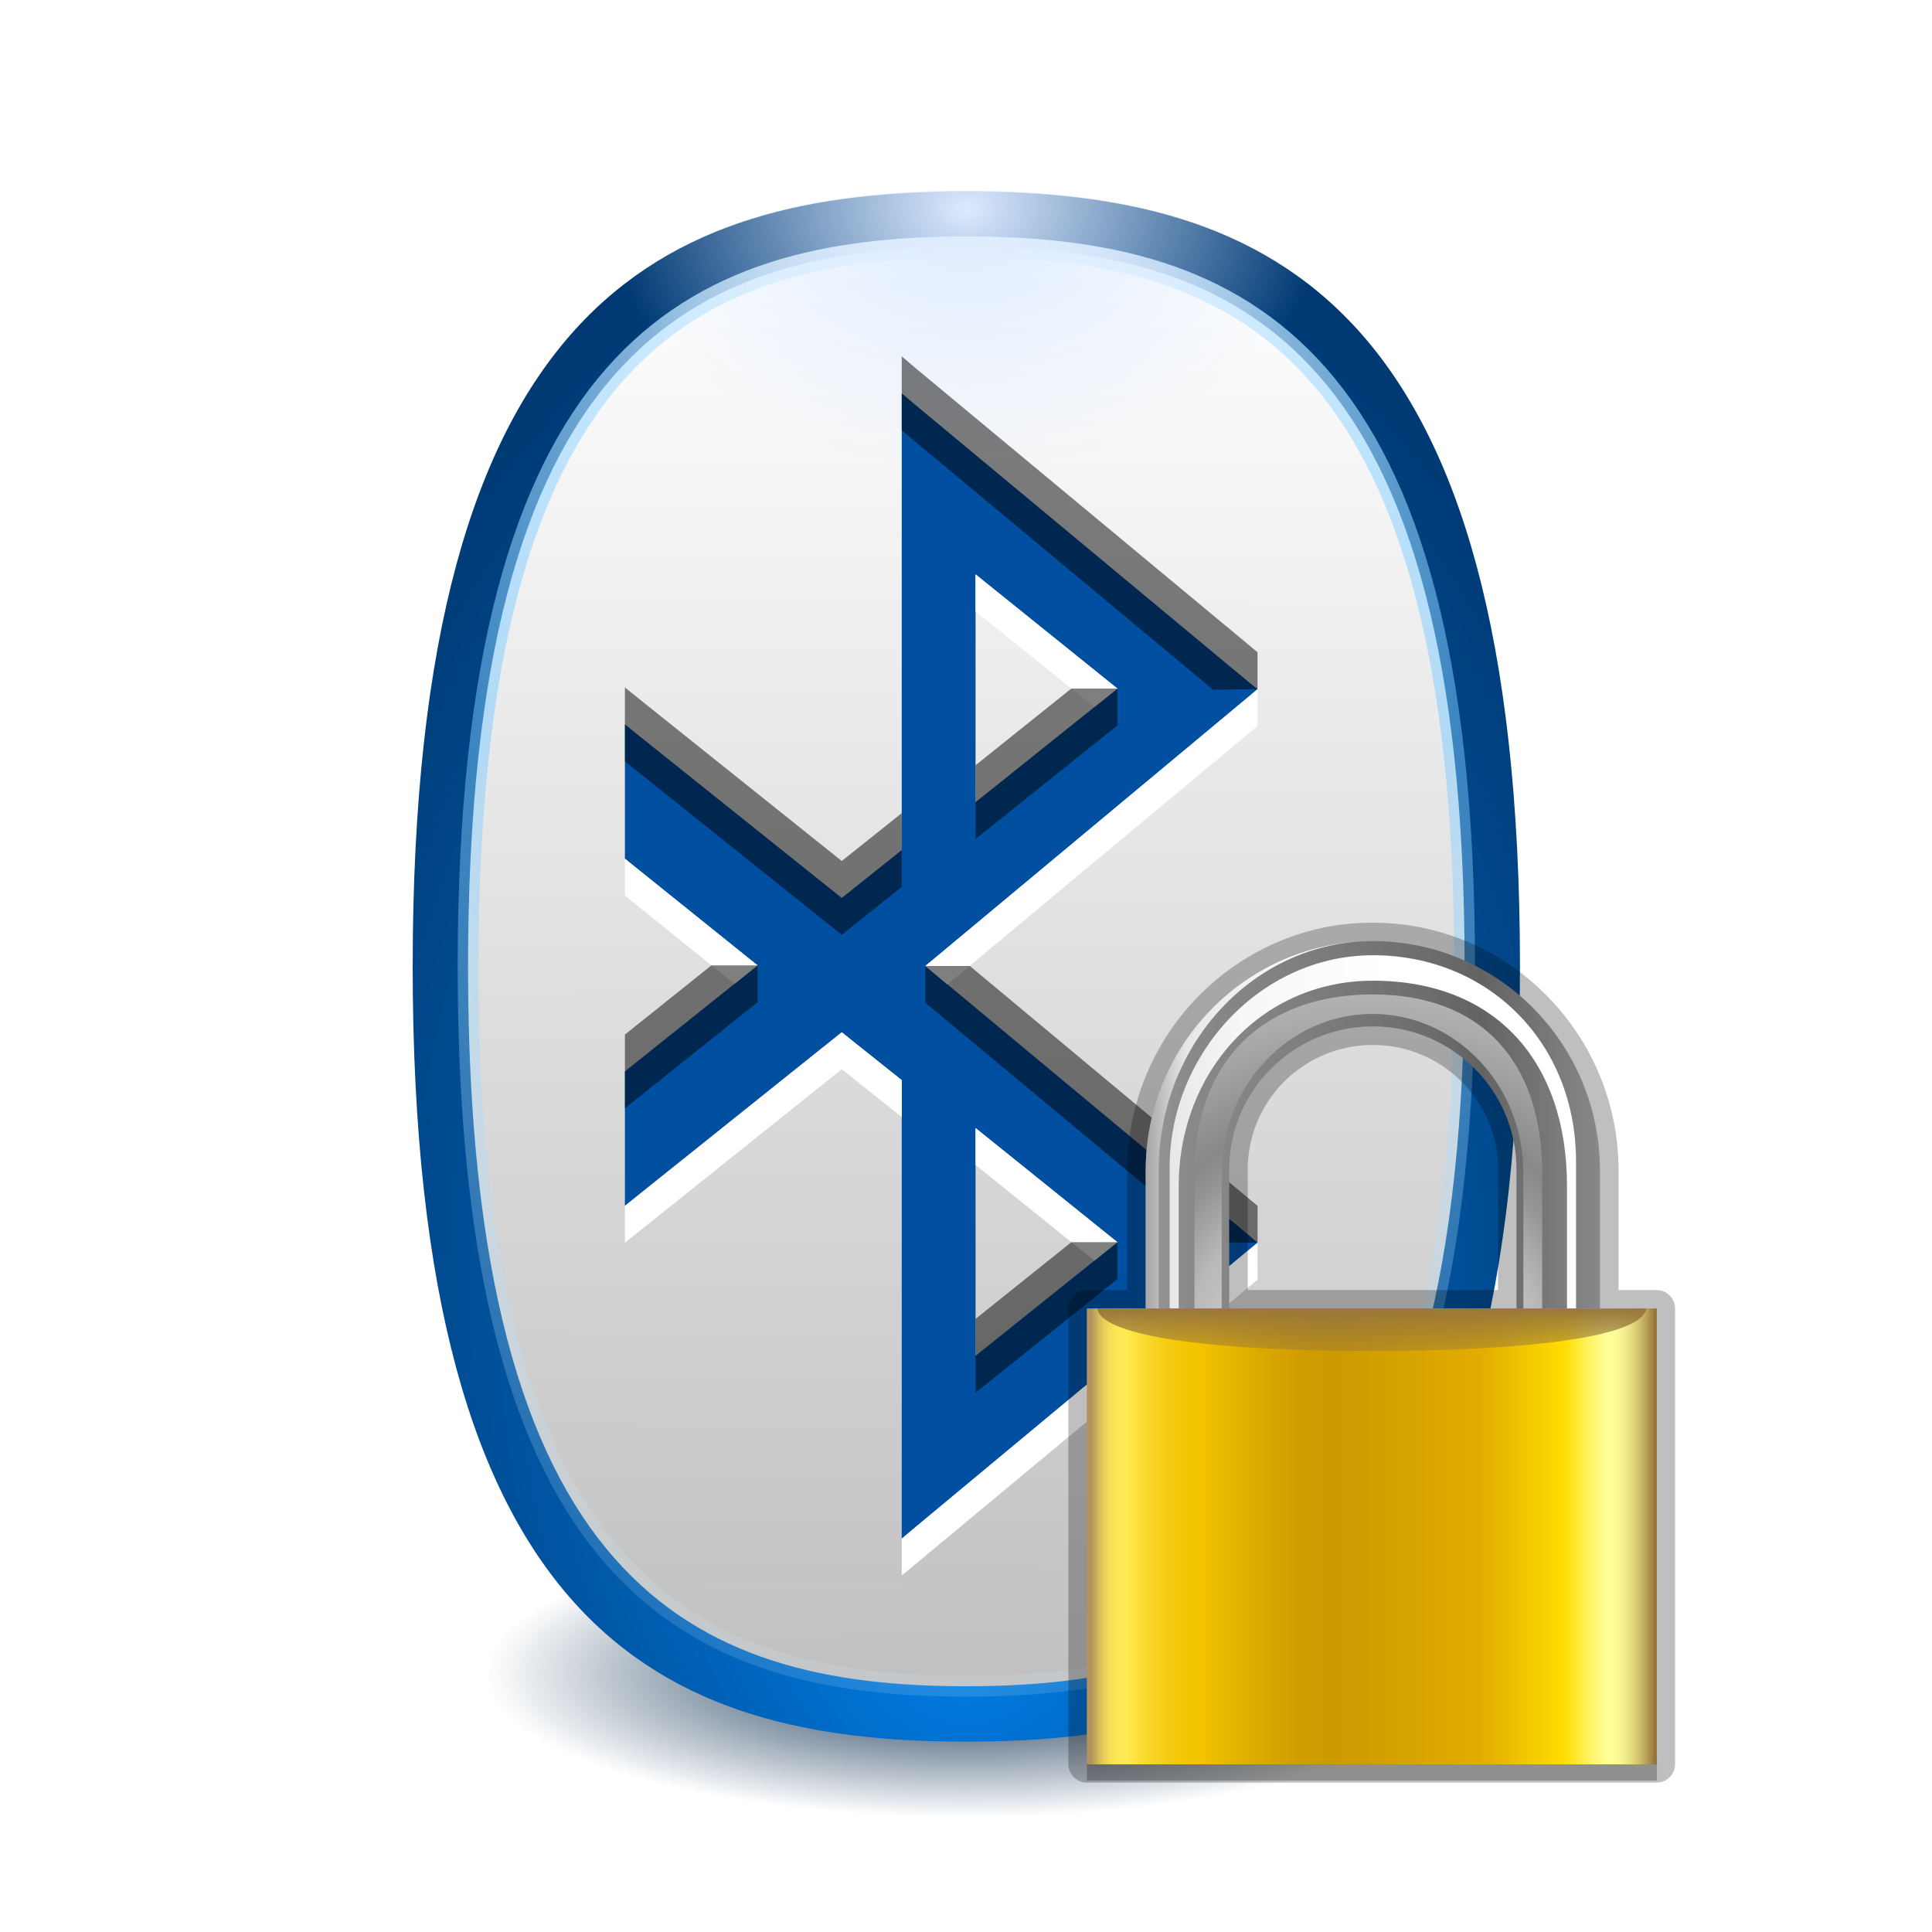 <?xml version="1.0" encoding="UTF-8" standalone="no"?>
<!-- Created with Inkscape (http://www.inkscape.org/) -->

<svg
   xmlns:dc="http://purl.org/dc/elements/1.1/"
   xmlns:cc="http://creativecommons.org/ns#"
   xmlns:rdf="http://www.w3.org/1999/02/22-rdf-syntax-ns#"
   xmlns:svg="http://www.w3.org/2000/svg"
   xmlns="http://www.w3.org/2000/svg"
   xmlns:xlink="http://www.w3.org/1999/xlink"
   xmlns:sodipodi="http://sodipodi.sourceforge.net/DTD/sodipodi-0.dtd"
   xmlns:inkscape="http://www.inkscape.org/namespaces/inkscape"
   inkscape:output_extension="org.inkscape.output.svgz.inkscape"
   sodipodi:docname="bluetooth-paired.svg"
   inkscape:export-ydpi="90"
   inkscape:export-xdpi="90"
   inkscape:export-filename="bluetooth-paired.png"
   version="1.0"
   inkscape:version="0.48.3.1 r9886"
   sodipodi:version="0.32"
   id="svg2"
   height="96"
   width="96">
  <sodipodi:namedview
     id="base"
     pagecolor="#ffffff"
     bordercolor="#666666"
     borderopacity="1.0"
     gridtolerance="10000"
     guidetolerance="10"
     objecttolerance="10"
     inkscape:pageopacity="0.0"
     inkscape:pageshadow="2"
     inkscape:zoom="4"
     inkscape:cx="48"
     inkscape:cy="48"
     inkscape:document-units="px"
     inkscape:current-layer="layer1"
     width="128px"
     height="128px"
     showgrid="false"
     inkscape:grid-points="true"
     inkscape:window-width="1061"
     inkscape:window-height="759"
     inkscape:window-x="0"
     inkscape:window-y="24"
     inkscape:window-maximized="0"
     fit-margin-top="0"
     fit-margin-left="0"
     fit-margin-right="0"
     fit-margin-bottom="0"
     inkscape:object-nodes="true"
     inkscape:snap-page="true">
    <inkscape:grid
       snapvisiblegridlinesonly="true"
       enabled="true"
       visible="true"
       empspacing="2"
       empopacity="0.4"
       opacity="0.2"
       empcolor="#0000ff"
       color="#0000ff"
       spacingy="4px"
       spacingx="4px"
       originy="-3.8610229e-06px"
       originx="0px"
       type="xygrid"
       id="GridFromPre046Settings" />
  </sodipodi:namedview>
  <defs
     id="defs4">
    <linearGradient
       id="linearGradient3790">
      <stop
         id="stop3792"
         offset="0"
         style="stop-color:#ffffff;stop-opacity:1;" />
      <stop
         id="stop3794"
         offset="1"
         style="stop-color:#c0c0c0;stop-opacity:1;" />
    </linearGradient>
    <linearGradient
       id="linearGradient3863"
       inkscape:collect="always">
      <stop
         id="stop3865"
         offset="0"
         style="stop-color:#002447;stop-opacity:1;" />
      <stop
         id="stop3867"
         offset="1"
         style="stop-color:#002447;stop-opacity:0;" />
    </linearGradient>
    <linearGradient
       id="linearGradient3354"
       inkscape:collect="always">
      <stop
         id="stop3356"
         offset="0"
         style="stop-color:#dceaff;stop-opacity:1;" />
      <stop
         id="stop3358"
         offset="1"
         style="stop-color:#dceaff;stop-opacity:0;" />
    </linearGradient>
    <linearGradient
       id="linearGradient5919">
      <stop
         style="stop-color:#ffffff;stop-opacity:1;"
         offset="0"
         id="stop5921" />
      <stop
         id="stop6238"
         offset="0.5"
         style="stop-color:#78c9ff;stop-opacity:0.498;" />
      <stop
         style="stop-color:#ffffff;stop-opacity:0;"
         offset="1"
         id="stop5923" />
    </linearGradient>
    <linearGradient
       id="linearGradient5960"
       gradientUnits="userSpaceOnUse"
       x1="-84.002"
       y1="-383.997"
       x2="-12.003"
       y2="-383.997"
       gradientTransform="matrix(0,1,-1,0,-39.998,140.003)">
      <stop
         offset="0"
         style="stop-color:#0081ec;stop-opacity:1;"
         id="stop5962" />
      <stop
         offset="1"
         style="stop-color:#003871;stop-opacity:1;"
         id="stop5964" />
    </linearGradient>
    <linearGradient
       id="XMLID_18_-418-437"
       gradientUnits="userSpaceOnUse"
       x1="78.543"
       y1="62.577"
       x2="99.471"
       y2="62.577">
      <stop
         offset="0.006"
         style="stop-color:#a8a8a8"
         id="stop5097" />
      <stop
         offset="0.177"
         style="stop-color:#e7e7e7"
         id="stop5099" />
      <stop
         offset="0.439"
         style="stop-color:#f2f2f2"
         id="stop5101" />
      <stop
         offset="0.857"
         style="stop-color:#ffffff"
         id="stop5103" />
      <stop
         offset="0.888"
         style="stop-color:#ffffff"
         id="stop5105" />
      <stop
         offset="1"
         style="stop-color:#e7e7e7"
         id="stop5107" />
    </linearGradient>
    <linearGradient
       id="XMLID_22_-148-819"
       gradientUnits="userSpaceOnUse"
       x1="118.399"
       y1="63.509"
       x2="80.39"
       y2="63.509">
      <stop
         offset="0.29"
         style="stop-color:#ffffff"
         id="stop5157" />
      <stop
         offset="0.459"
         style="stop-color:#ffffff"
         id="stop5159" />
      <stop
         offset="0.811"
         style="stop-color:#f7f7f7"
         id="stop5161" />
      <stop
         offset="1"
         style="stop-color:#e7e7e7"
         id="stop5163" />
    </linearGradient>
    <linearGradient
       id="XMLID_23_"
       gradientUnits="userSpaceOnUse"
       x1="73.34"
       y1="101.831"
       x2="125.602"
       y2="101.831">
      <stop
         offset="0.024"
         style="stop-color:#B3925D"
         id="stop217" />
      <stop
         offset="0.025"
         style="stop-color:#B7975D"
         id="stop219" />
      <stop
         offset="0.035"
         style="stop-color:#D1B55A"
         id="stop221" />
      <stop
         offset="0.045"
         style="stop-color:#E5CD58"
         id="stop223" />
      <stop
         offset="0.056"
         style="stop-color:#F4DE56"
         id="stop225" />
      <stop
         offset="0.068"
         style="stop-color:#FCE855"
         id="stop227" />
      <stop
         offset="0.083"
         style="stop-color:#FFEB55"
         id="stop229" />
      <stop
         offset="0.099"
         style="stop-color:#FCE242"
         id="stop231" />
      <stop
         offset="0.128"
         style="stop-color:#F8D525"
         id="stop233" />
      <stop
         offset="0.157"
         style="stop-color:#F5CB11"
         id="stop235" />
      <stop
         offset="0.185"
         style="stop-color:#F4C504"
         id="stop237" />
      <stop
         offset="0.213"
         style="stop-color:#F3C300"
         id="stop239" />
      <stop
         offset="0.293"
         style="stop-color:#DFAE00"
         id="stop241" />
      <stop
         offset="0.377"
         style="stop-color:#D19E00"
         id="stop243" />
      <stop
         offset="0.444"
         style="stop-color:#CC9900"
         id="stop245" />
      <stop
         offset="0.698"
         style="stop-color:#E3AD00"
         id="stop247" />
      <stop
         offset="0.84"
         style="stop-color:#FFDD00"
         id="stop249" />
      <stop
         offset="0.86"
         style="stop-color:#FFE72F"
         id="stop251" />
      <stop
         offset="0.887"
         style="stop-color:#FFF468"
         id="stop253" />
      <stop
         offset="0.907"
         style="stop-color:#FFFC8C"
         id="stop255" />
      <stop
         offset="0.917"
         style="stop-color:#FFFF99"
         id="stop257" />
      <stop
         offset="0.93"
         style="stop-color:#FCFB96"
         id="stop259" />
      <stop
         offset="0.944"
         style="stop-color:#F2EE8D"
         id="stop261" />
      <stop
         offset="0.958"
         style="stop-color:#E3DA7F"
         id="stop263" />
      <stop
         offset="0.972"
         style="stop-color:#CDBD6B"
         id="stop265" />
      <stop
         offset="0.986"
         style="stop-color:#B19851"
         id="stop267" />
      <stop
         offset="1"
         style="stop-color:#8F6B32"
         id="stop269" />
    </linearGradient>
    <linearGradient
       id="linearGradient6623"
       inkscape:collect="always">
      <stop
         id="stop6625"
         offset="0"
         style="stop-color:#98773a;stop-opacity:1;" />
      <stop
         id="stop6627"
         offset="1"
         style="stop-color:#98773a;stop-opacity:0;" />
    </linearGradient>
    <filter
       height="2.71"
       y="-0.855"
       width="1.062"
       x="-0.031"
       id="filter4072"
       inkscape:collect="always"
       color-interpolation-filters="sRGB">
      <feGaussianBlur
         id="feGaussianBlur4074"
         stdDeviation="0.713"
         inkscape:collect="always" />
    </filter>
    <linearGradient
       id="XMLID_17_-994-213-72-624-314-765-666"
       gradientUnits="userSpaceOnUse"
       x1="78.543"
       y1="62.577"
       x2="120.398"
       y2="62.577">
      <stop
         offset="0.006"
         style="stop-color:#969696"
         id="stop4456" />
      <stop
         offset="0.106"
         style="stop-color:#888888"
         id="stop4458" />
      <stop
         offset="0.28"
         style="stop-color:#828282"
         id="stop4460" />
      <stop
         offset="0.557"
         style="stop-color:#717171"
         id="stop4462" />
      <stop
         offset="0.74"
         style="stop-color:#636363"
         id="stop4464" />
      <stop
         offset="1"
         style="stop-color:#888888"
         id="stop4466" />
    </linearGradient>
    <radialGradient
       id="XMLID_21_-445-800-225-550"
       cx="98.668"
       cy="83.244"
       r="36.66"
       gradientTransform="matrix(1,0,0,0.981,0,1.252)"
       gradientUnits="userSpaceOnUse">
      <stop
         offset="0.254"
         style="stop-color:#cfcfcf"
         id="stop5196" />
      <stop
         offset="0.29"
         style="stop-color:#cfcfcf"
         id="stop5198" />
      <stop
         offset="0.459"
         style="stop-color:#b9b9b9"
         id="stop5200" />
      <stop
         offset="0.584"
         style="stop-color:#959595"
         id="stop5202" />
      <stop
         offset="0.651"
         style="stop-color:#888888"
         id="stop5204" />
      <stop
         offset="0.855"
         style="stop-color:#a9a9a9"
         id="stop5206" />
      <stop
         offset="1"
         style="stop-color:#bbbbbb"
         id="stop5208" />
    </radialGradient>
    <filter
       inkscape:collect="always"
       id="filter4162">
      <feGaussianBlur
         inkscape:collect="always"
         stdDeviation="0.397"
         id="feGaussianBlur4164" />
    </filter>
    <radialGradient
       inkscape:collect="always"
       xlink:href="#linearGradient3863"
       id="radialGradient3113"
       gradientUnits="userSpaceOnUse"
       gradientTransform="matrix(1,0,0,0.375,0,70.625)"
       cx="66"
       cy="113"
       fx="66"
       fy="113"
       r="40" />
    <radialGradient
       inkscape:collect="always"
       xlink:href="#linearGradient5960"
       id="radialGradient3115"
       gradientUnits="userSpaceOnUse"
       gradientTransform="matrix(1.912,-8.4578109e-8,1.1840935e-7,2.677,-45.119,-23.714)"
       cx="48.704"
       cy="42.525"
       fx="48.704"
       fy="52.241"
       r="20.327" />
    <linearGradient
       inkscape:collect="always"
       xlink:href="#linearGradient3790"
       id="linearGradient3117"
       gradientUnits="userSpaceOnUse"
       x1="48"
       y1="41"
       x2="47.699"
       y2="119.257" />
    <radialGradient
       inkscape:collect="always"
       xlink:href="#linearGradient5919"
       id="radialGradient3119"
       gradientUnits="userSpaceOnUse"
       gradientTransform="matrix(1.761,0,0,2.533,-64.722,-29.042)"
       cx="64"
       cy="27.5"
       fx="64"
       fy="27.5"
       r="36.5" />
    <radialGradient
       inkscape:collect="always"
       xlink:href="#linearGradient3354"
       id="radialGradient3121"
       gradientUnits="userSpaceOnUse"
       gradientTransform="matrix(0.973,0,0,0.75,0.598,-4.68)"
       cx="48.704"
       cy="14.174"
       fx="48.704"
       fy="15.587"
       r="20.327" />
    <linearGradient
       inkscape:collect="always"
       xlink:href="#XMLID_17_-994-213-72-624-314-765-666"
       id="linearGradient3123"
       gradientUnits="userSpaceOnUse"
       gradientTransform="matrix(0.588,0,0,0.608,11.531,51.328)"
       x1="78.543"
       y1="62.577"
       x2="120.398"
       y2="62.577" />
    <linearGradient
       inkscape:collect="always"
       xlink:href="#XMLID_18_-418-437"
       id="linearGradient3125"
       gradientUnits="userSpaceOnUse"
       gradientTransform="matrix(0.588,0,0,0.608,11.531,51.328)"
       x1="78.543"
       y1="62.577"
       x2="99.471"
       y2="62.577" />
    <radialGradient
       inkscape:collect="always"
       xlink:href="#XMLID_21_-445-800-225-550"
       id="radialGradient3127"
       gradientUnits="userSpaceOnUse"
       gradientTransform="matrix(0.588,0,0,0.597,11.531,52.089)"
       cx="98.668"
       cy="83.244"
       r="36.66" />
    <linearGradient
       inkscape:collect="always"
       xlink:href="#XMLID_22_-148-819"
       id="linearGradient3129"
       gradientUnits="userSpaceOnUse"
       gradientTransform="matrix(0.588,0,0,0.608,11.531,51.328)"
       x1="118.399"
       y1="63.509"
       x2="80.39"
       y2="63.509" />
    <linearGradient
       inkscape:collect="always"
       xlink:href="#XMLID_23_"
       id="linearGradient3131"
       gradientUnits="userSpaceOnUse"
       gradientTransform="matrix(0.591,0,0,0.573,-128.747,52.511)"
       x1="126.426"
       y1="101.831"
       x2="73.34"
       y2="101.831" />
    <linearGradient
       inkscape:collect="always"
       xlink:href="#linearGradient6623"
       id="linearGradient3133"
       gradientUnits="userSpaceOnUse"
       gradientTransform="matrix(0.386,0,0,0.472,45.266,72.079)"
       x1="72"
       y1="56"
       x2="72"
       y2="64.727" />
  </defs>
  <g
     transform="translate(0,-32)"
     id="layer1"
     inkscape:groupmode="layer"
     inkscape:label="Layer 1">
    <g
       id="g3012"
       transform="matrix(0.917,0,0,0.917,4,6.667)">
      <path
         sodipodi:type="arc"
         style="fill:url(#radialGradient3113);fill-opacity:1;stroke:none"
         id="path3372"
         sodipodi:cx="66"
         sodipodi:cy="113"
         sodipodi:rx="40"
         sodipodi:ry="15"
         d="m 106,113 c 0,8.284 -17.909,15 -40,15 -22.091,0 -40,-6.716 -40,-15 0,-8.284 17.909,-15 40,-15 22.091,0 40,6.716 40,15 z"
         transform="matrix(0.651,0,0,0.521,5.056,59.43)" />
      <path
         style="fill:url(#radialGradient3115);fill-opacity:1;stroke:none"
         d="M 78,80 C 78,116 64.56,122 48,122 31.44,122 18,116 18,80 18,44 31.44,38 48,38 c 16.56,0 30,6 30,42 z"
         id="path2160"
         sodipodi:nodetypes="csssc"
         inkscape:connector-curvature="0" />
      <path
         inkscape:connector-curvature="0"
         style="fill:url(#linearGradient3117);fill-opacity:1;stroke:none"
         d="M 75,80 C 75,113.429 62.904,119 48,119 33.096,119 21,113.429 21,80 21,46.571 33.096,41 48,41 62.904,41 75,46.571 75,80 z"
         id="path3020"
         sodipodi:nodetypes="csssc" />
      <path
         style="fill:none;stroke:url(#radialGradient3119);stroke-width:1.125;stroke-linecap:round;stroke-linejoin:round;stroke-miterlimit:4;stroke-opacity:1;stroke-dasharray:none"
         d="M 75,80 C 75,113.429 62.904,119 48,119 33.096,119 21,113.429 21,80 21,46.571 33.096,41 48,41 62.904,41 75,46.571 75,80 z"
         id="path3305"
         sodipodi:nodetypes="csssc"
         inkscape:connector-curvature="0" />
      <path
         inkscape:connector-curvature="0"
         style="fill:url(#radialGradient3121);fill-opacity:1;stroke:none"
         d="M 48,5.969 C 34.268,5.969 22.668,10.105 19.094,32 l 57.812,0 C 73.332,10.105 61.732,5.969 48,5.969 z"
         id="path3352"
         transform="translate(0,32)" />
      <path
         inkscape:connector-curvature="0"
         style="fill:#004fa0;fill-opacity:1;fill-rule:evenodd;stroke:none"
         d="m 44.5,16.938 0,1.062 0,9.969 0,13.719 -3.25,2.594 -10.938,-8.75 L 29.5,34.875 l 0,1.062 0,6 0,0.219 0.188,0.156 7,5.625 -7,5.594 -0.188,0.156 0,0.25 0,6 0,1.031 0.812,-0.656 10.938,-8.75 3.25,2.594 0,23.781 0,1.062 0.812,-0.688 18,-14.969 0.469,-0.375 L 63.312,62.562 45.781,47.969 63.312,33.375 63.781,32.969 63.312,32.594 45.312,17.625 44.5,16.938 z m 4,9.812 7.688,6.188 L 48.5,39.094 48.5,26.75 z m 0,30 7.688,6.188 L 48.5,69.094 48.5,56.75 z"
         id="path35"
         transform="translate(0,32)" />
      <path
         style="fill:#ffffff;fill-opacity:1;fill-rule:evenodd;stroke:none"
         d="m 48.5,26.75 0,2 6.438,5.188 1.25,-1 z m 15.281,6.219 -18,15 1.188,1 16.812,-14 z M 29.5,42.156 l 0,2 5.938,4.781 1.25,-1 z m 11.75,9.406 -11.75,9.406 0,2 11.75,-9.406 3.25,2.594 0,-2 z m 7.25,5.188 0,2 6.438,5.188 1.25,-1 z M 63.781,62.969 44.5,79 l 0,2 19.281,-16.031 z"
         transform="translate(0,32)"
         id="path3809"
         inkscape:connector-curvature="0"
         sodipodi:nodetypes="cccccccccccccccccccccccccccccccc" />
      <path
         style="opacity:0.5;fill:#000000;fill-opacity:1;fill-rule:evenodd;stroke:none"
         d="m 44.5,46.937 0,1.062 0,2.938 0.812,0.688 16.062,13.375 2.406,-0.031 0,-2 -18.469,-15.344 z m -15,17.938 0,1.062 0,2.938 0.812,0.656 10.938,8.75 3.25,-2.594 0,-4 -3.25,2.594 -10.938,-8.75 z m 24.188,0.062 -5.188,4.156 0,4 7.688,-6.156 0,-2 z m -19.5,15 -4.688,3.75 0,4 0.188,-0.156 7,-5.594 0,-2 z m 14,0.031 -2.406,0 0,2 15.594,12.969 2.406,0.031 0,-2 z m 5.5,14.969 -5.188,4.156 0,4 7.688,-6.156 0,-2 z"
         id="path3804"
         inkscape:connector-curvature="0"
         sodipodi:nodetypes="ccccccccccccccccccccccccccccccccccccccccccccc" />
    </g>
    <rect
       transform="matrix(0.515,0,0,0.515,16.928,-419.946)"
       y="1047.362"
       x="72"
       height="2"
       width="55"
       id="rect5827"
       style="opacity:0.5;fill:#000000;fill-opacity:1;stroke:none;filter:url(#filter4072)" />
    <path
       inkscape:connector-curvature="0"
       style="opacity:0.5;fill:#000000;stroke:none;filter:url(#filter4162)"
       d="m 70.031,77.625 c -0.456,0 -0.895,0.016 -1.344,0.062 -6.713,0.689 -11.969,6.43 -11.969,13.375 l 0,6.469 -2.188,0 a 1,1 0 0 0 -1,1 l 0,24.688 a 1,1 0 0 0 1,1 l 30.875,0 a 1,1 0 0 0 1,-1 l 0,-24.688 a 1,1 0 0 0 -1,-1 l -2.062,0 0,-6.469 C 83.344,83.656 77.374,77.625 70.031,77.625 z m 0,6.625 c 3.752,0 6.781,3.021 6.781,6.75 l 0,6.531 -13.562,0 0,-6.531 c 0,-3.729 3.03,-6.75 6.781,-6.75 z"
       id="path4155"
       transform="matrix(0.917,0,0,0.917,4,6.667)" />
    <g
       id="g4003"
       transform="matrix(0.917,0,0,0.917,4,6.667)">
      <path
         style="fill:url(#linearGradient3123)"
         id="path7624"
         d="m 70.028,78.62 c -6.798,0 -12.307,5.571 -12.307,12.442 0,6.872 0,9.094 0,9.094 l 4.523,0 c 0,-3.168 0,-9.163 0,-9.163 0,-4.273 3.492,-7.75 7.784,-7.75 4.292,0 7.784,3.477 7.784,7.75 0,0 0,5.995 0,9.163 l 4.523,0 0,-9.094 C 82.334,84.191 76.824,78.62 70.028,78.62 z"
         inkscape:connector-curvature="0" />
      <path
         inkscape:connector-curvature="0"
         d="m 57.72,91.062 c 0,6.872 0,9.094 0,9.094 l 0.703,0 c 0,0 0,-2.222 0,-9.094 0,-6.872 5.195,-12.442 11.604,-12.442 -6.797,0 -12.307,5.571 -12.307,12.442 z"
         id="path7642"
         style="fill:url(#linearGradient3125)" />
      <path
         style="fill:url(#radialGradient3127)"
         id="path7662"
         d="m 70.011,81.511 c -5.825,0 -9.651,3.54 -9.651,9.723 0,0 0,6.634 0,8.923 l 1.478,0 c 0,-2.298 0,-8.991 0,-8.991 0,-4.74 3.667,-8.598 8.173,-8.598 4.507,0 8.173,3.857 8.173,8.598 0,0 0,6.693 0,8.991 l 1.021,0 c 0,-2.289 0,-8.923 0,-8.923 5.9e-4,-6.184 -3.368,-9.723 -9.194,-9.723 z"
         inkscape:connector-curvature="0" />
      <path
         style="fill:url(#linearGradient3129)"
         id="path7664"
         d="m 70.028,79.388 c -6.081,0 -11.011,5.35 -11.011,11.498 0,4.966 0,8.207 0,9.27 l 0.49,0 c 0,-1.559 0,-4.382 0,-8.258 0,-6.147 4.44,-11.131 10.521,-11.131 6.596,0 10.521,4.317 10.521,11.131 l 0,8.258 0.489,0 0,-9.604 c 0,-6.416 -4.736,-11.165 -11.01,-11.165 z"
         sodipodi:nodetypes="csccssccccc"
         inkscape:connector-curvature="0" />
      <rect
         style="fill:url(#linearGradient3131)"
         id="rect271"
         height="24.705"
         width="30.881"
         y="98.527"
         x="-85.411"
         transform="scale(-1,1)" />
      <path
         style="fill:url(#linearGradient3133);fill-opacity:1"
         id="path284"
         d="m 84.849,98.527 c -0.236,1.599 -6.805,2.305 -14.879,2.305 -8.074,0 -14.643,-0.706 -14.879,-2.305 l 29.758,0 z"
         inkscape:connector-curvature="0" />
    </g>
  </g>
</svg>
